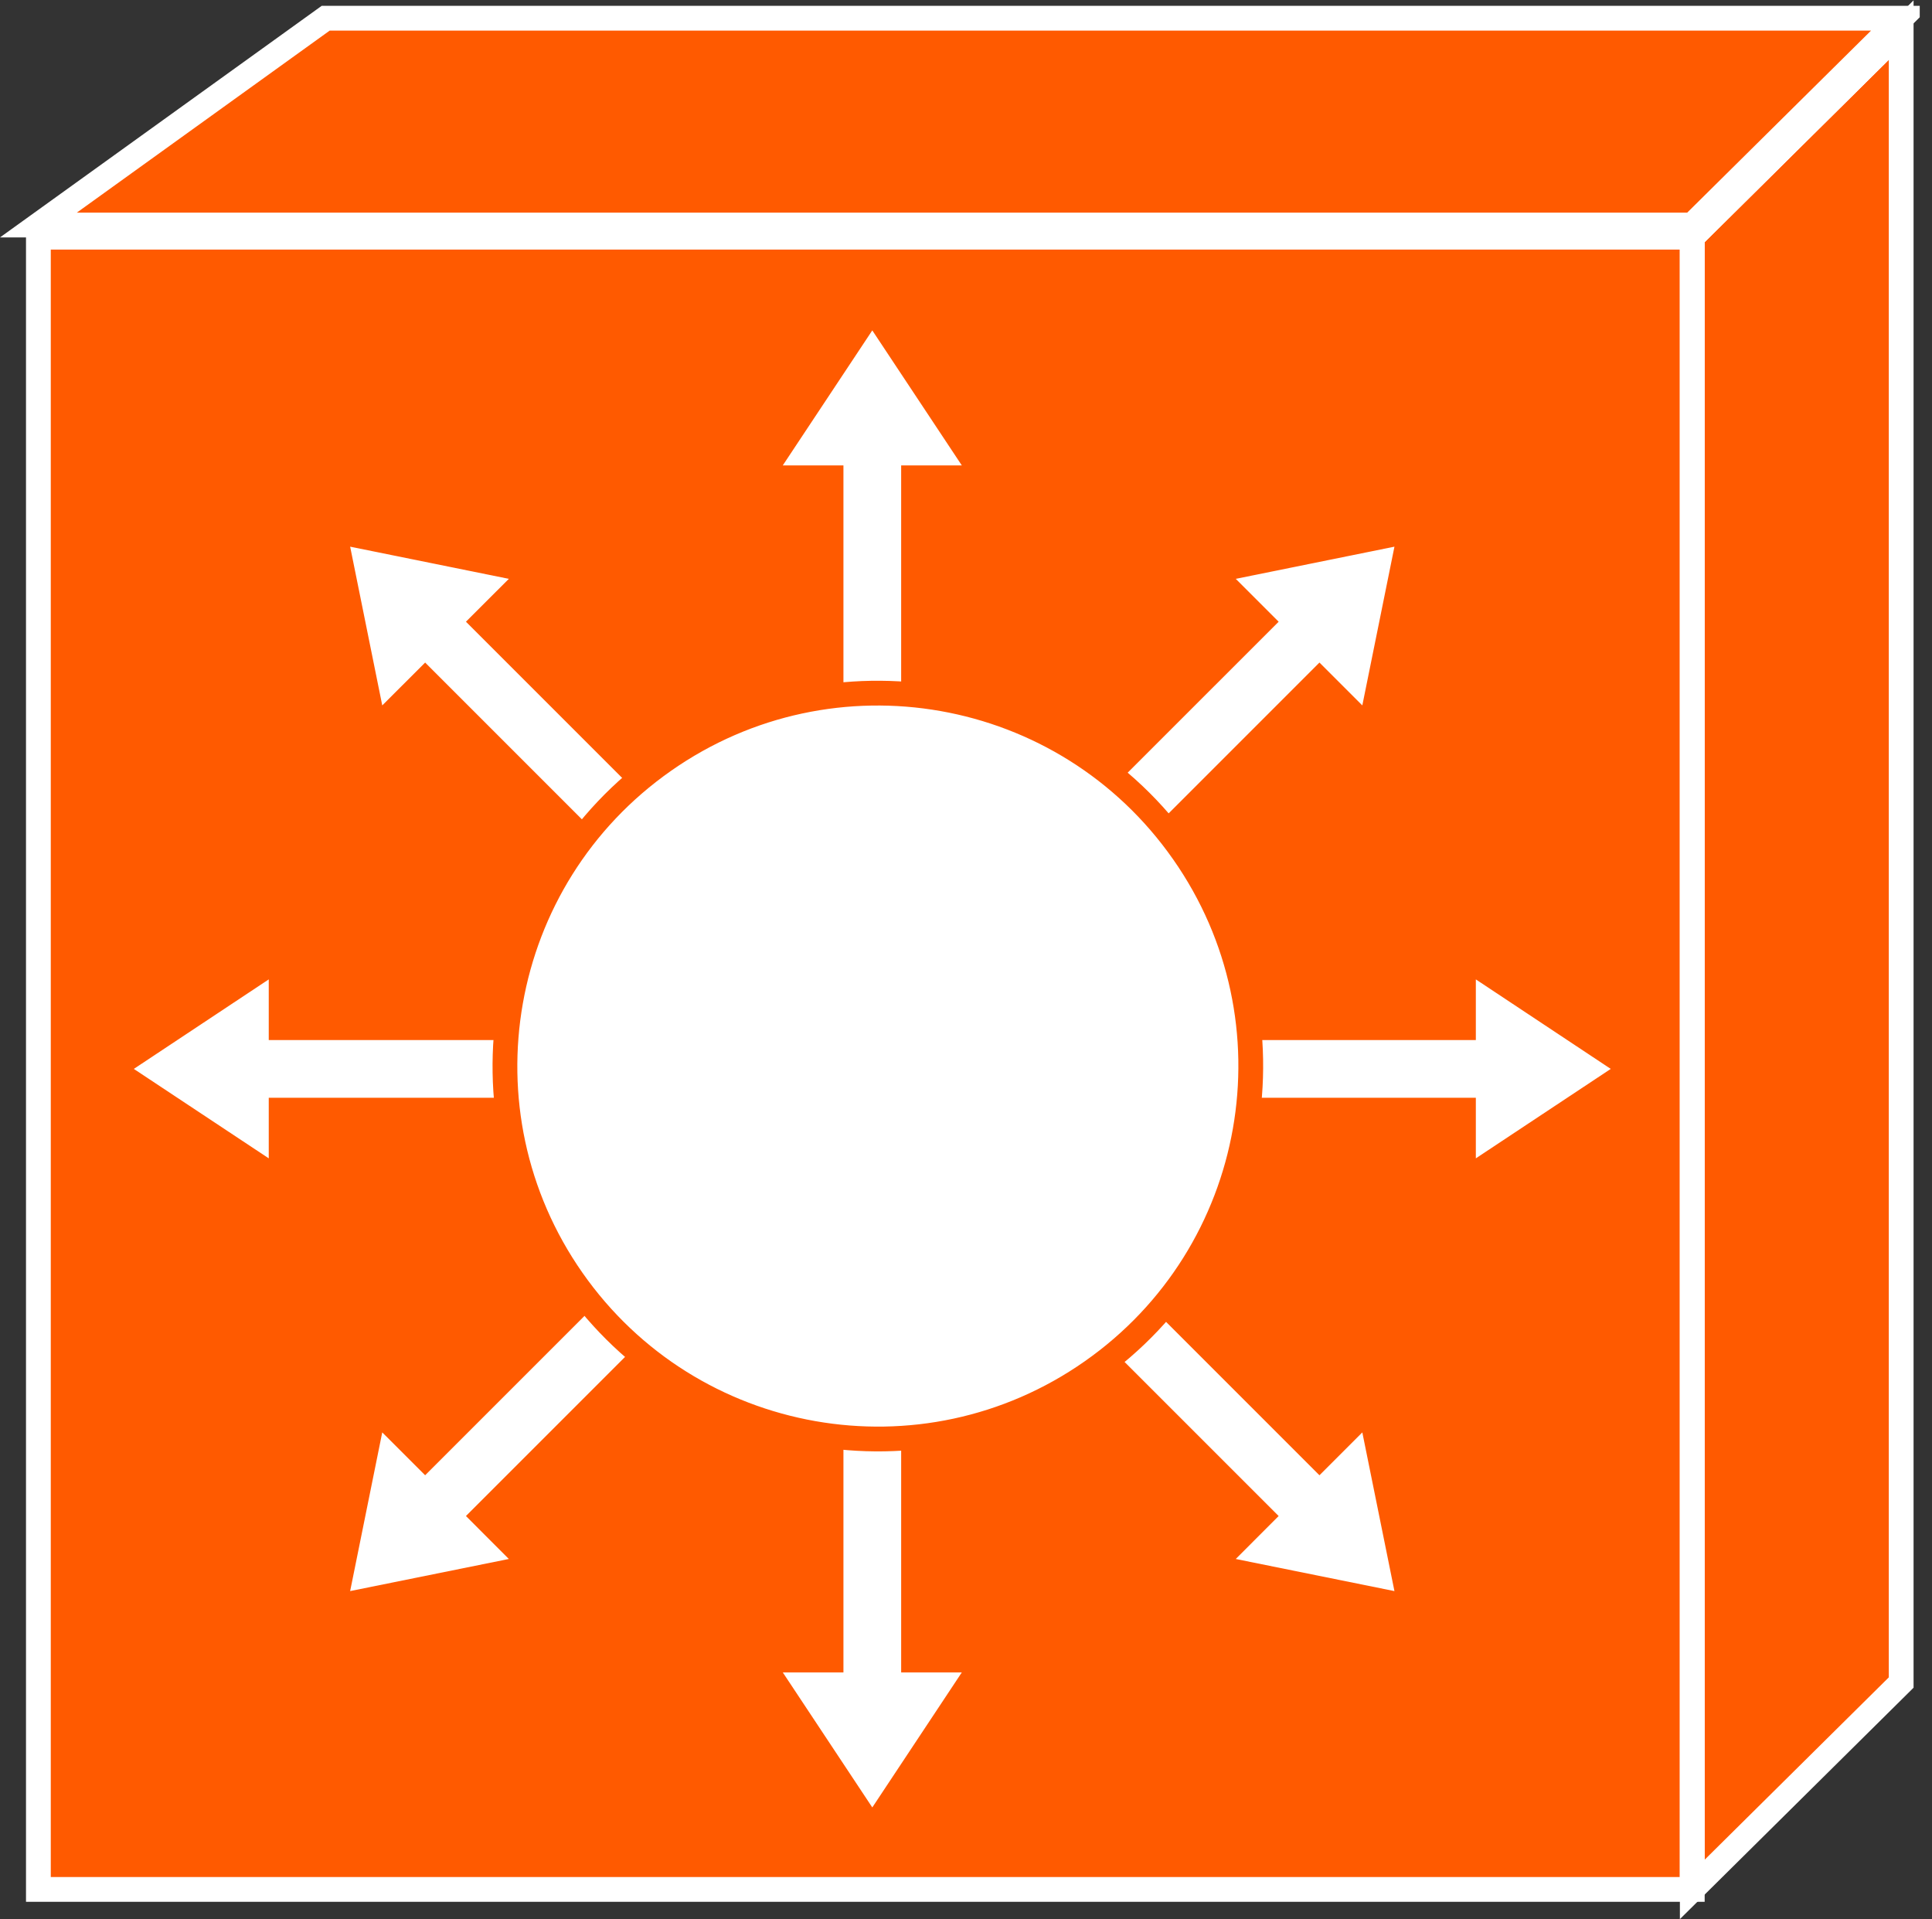 <?xml version="1.0" encoding="UTF-8" standalone="no"?>
<svg
   xmlns:dc="http://purl.org/dc/elements/1.1/"
   xmlns:cc="http://creativecommons.org/ns#"
   xmlns:rdf="http://www.w3.org/1999/02/22-rdf-syntax-ns#"
   xmlns:svg="http://www.w3.org/2000/svg"
   xmlns="http://www.w3.org/2000/svg"
   viewBox="0 0 41.587 41.307"
   height="41.307"
   width="41.587"
   xml:space="preserve"
   id="svg2"
   version="1.1"><rect x="0" y="0" width="41.587" height="41.307" fill="#333333" stroke="none"/><defs
     id="defs6"><clipPath
       id="clipPath20"
       clipPathUnits="userSpaceOnUse"><path
         id="path18"
         d="M 0,0 V 310 H 310 V 0 Z" /></clipPath></defs><g
     transform="matrix(1.333,0,0,-1.333,0,41.307)"
     id="g10"><g
       transform="scale(0.1)"
       id="g12"><g
         id="g14"><g
           clip-path="url(#clipPath20)"
           id="g16"><path
             id="path22"
             style="fill:#FF5A00;fill-opacity:1;fill-rule:nonzero;stroke:none"
             d="m 6.199,4.797 h 267.07 v 266.824 h -267.07 z" /><path
             id="path24"
             style="fill:none;stroke:#ffffff;stroke-width:4;stroke-linecap:butt;stroke-linejoin:miter;stroke-miterlimit:4;stroke-dasharray:none;stroke-opacity:1"
             d="M 6.199,4.797 V 271.621 H 273.27 V 4.797 Z" /><path
             id="path26"
             style="fill:#FF5A00;fill-opacity:1;fill-rule:nonzero;stroke:none"
             d="M 307.004,38.203 V 305.027 L 273.27,271.621 V 4.797 l 33.734,33.406" /><path
             id="path28"
             style="fill:none;stroke:#ffffff;stroke-width:4;stroke-linecap:butt;stroke-linejoin:miter;stroke-miterlimit:4;stroke-dasharray:none;stroke-opacity:1"
             d="M 307.004,38.203 V 305.027 L 273.27,271.621 V 4.797 Z" /><path
             id="path30"
             style="fill:#FF5A00;fill-opacity:1;fill-rule:nonzero;stroke:none"
             d="M 52.598,306.941 6.199,273.543 H 273.27 l 33.734,33.398 H 52.598" /><path
             id="path32"
             style="fill:none;stroke:#ffffff;stroke-width:4;stroke-linecap:butt;stroke-linejoin:miter;stroke-miterlimit:4;stroke-dasharray:none;stroke-opacity:1"
             d="M 52.598,306.941 6.199,273.543 H 273.27 l 33.734,33.398 z" /><path
             id="path34"
             style="fill:#FF5A00;fill-opacity:1;fill-rule:nonzero;stroke:none"
             d="M 273.27,271.621 H 6.199" /><path
             id="path36"
             style="fill:none;stroke:#ffffff;stroke-width:4;stroke-linecap:butt;stroke-linejoin:miter;stroke-miterlimit:4;stroke-dasharray:none;stroke-opacity:1"
             d="M 273.27,271.621 H 6.199" /><path
             id="path38"
             style="fill:#FF5A00;fill-opacity:1;fill-rule:nonzero;stroke:none"
             d="m 273.27,271.621 33.734,33.406" /><path
             id="path40"
             style="fill:none;stroke:#ffffff;stroke-width:4;stroke-linecap:butt;stroke-linejoin:miter;stroke-miterlimit:4;stroke-dasharray:none;stroke-opacity:1"
             d="m 273.27,271.621 33.734,33.406" /><path
             id="path42"
             style="fill:#FF5A00;fill-opacity:1;fill-rule:nonzero;stroke:none"
             d="M 273.27,271.621 V 4.797" /><path
             id="path44"
             style="fill:none;stroke:#ffffff;stroke-width:4;stroke-linecap:butt;stroke-linejoin:miter;stroke-miterlimit:4;stroke-dasharray:none;stroke-opacity:1"
             d="M 273.27,271.621 V 4.797" /><path
             id="path46"
             style="fill:#FF5A00;fill-opacity:1;fill-rule:nonzero;stroke:none"
             d="M 273.27,271.621 H 6.199" /><path
             id="path48"
             style="fill:none;stroke:#ffffff;stroke-width:4;stroke-linecap:butt;stroke-linejoin:miter;stroke-miterlimit:4;stroke-dasharray:none;stroke-opacity:1"
             d="M 273.27,271.621 H 6.199" /><path
             id="path50"
             style="fill:#FF5A00;fill-opacity:1;fill-rule:nonzero;stroke:none"
             d="m 273.27,271.621 33.734,33.406" /><path
             id="path52"
             style="fill:none;stroke:#ffffff;stroke-width:4;stroke-linecap:butt;stroke-linejoin:miter;stroke-miterlimit:4;stroke-dasharray:none;stroke-opacity:1"
             d="m 273.27,271.621 33.734,33.406" /><path
             id="path54"
             style="fill:#ffffff;fill-opacity:1;fill-rule:nonzero;stroke:none"
             d="m 145.52,177.012 v 57.722 h 9.793 l -14.454,21.797 -14.453,-21.797 h 9.793 v -57.722 h 9.321" /><path
             id="path56"
             style="fill:#ffffff;fill-opacity:1;fill-rule:nonzero;stroke:none"
             d="m 116.063,168.672 -40.821,40.82 6.926,6.922 -25.625,5.195 5.184,-25.632 6.926,6.921 40.821,-40.82 6.59,6.594" /><path
             id="path58"
             style="fill:#ffffff;fill-opacity:1;fill-rule:nonzero;stroke:none"
             d="M 101.133,141.941 H 43.398 v 9.797 l -21.789,-14.453 21.789,-14.441 v 9.785 h 57.735 v 9.312" /><path
             id="path60"
             style="fill:#ffffff;fill-opacity:1;fill-rule:nonzero;stroke:none"
             d="m 109.473,112.488 -40.821,-40.816 -6.926,6.922 -5.184,-25.625 25.625,5.184 -6.926,6.938 40.821,40.816 -6.59,6.582" /><path
             id="path62"
             style="fill:#ffffff;fill-opacity:1;fill-rule:nonzero;stroke:none"
             d="M 136.199,97.566 V 39.836 h -9.793 l 14.453,-21.801 14.454,21.801 h -9.793 v 57.73 h -9.321" /><path
             id="path64"
             style="fill:#ffffff;fill-opacity:1;fill-rule:nonzero;stroke:none"
             d="m 165.652,105.906 40.825,-40.816 -6.926,-6.938 25.625,-5.184 -5.188,25.625 -6.922,-6.922 -40.82,40.816 -6.594,-6.582" /><path
             id="path66"
             style="fill:#ffffff;fill-opacity:1;fill-rule:nonzero;stroke:none"
             d="m 180.586,132.629 h 57.734 v -9.785 l 21.785,14.441 -21.785,14.453 v -9.797 h -57.734 v -9.312" /><path
             id="path68"
             style="fill:#ffffff;fill-opacity:1;fill-rule:nonzero;stroke:none"
             d="m 172.246,162.078 40.82,40.82 6.922,-6.921 5.188,25.632 -25.625,-5.195 6.926,-6.922 -40.825,-40.82 6.594,-6.594" /><path
             id="path70"
             style="fill:#ffffff;fill-opacity:1;fill-rule:nonzero;stroke:none"
             d="m 176.289,88.418 c 27.246,19.07 33.867,56.621 14.785,83.855 -19.062,27.247 -56.621,33.868 -83.855,14.786 C 79.981,167.988 73.359,130.438 92.43,103.203 111.504,75.969 149.055,69.344 176.289,88.418" /><path
             id="path72"
             style="fill:none;stroke:#FF5A00;stroke-width:4;stroke-linecap:butt;stroke-linejoin:miter;stroke-miterlimit:4;stroke-dasharray:none;stroke-opacity:1"
             d="m 176.289,88.418 c 27.246,19.07 33.867,56.621 14.785,83.855 -19.062,27.247 -56.621,33.868 -83.855,14.786 C 79.981,167.988 73.359,130.438 92.43,103.203 111.504,75.969 149.055,69.344 176.289,88.418 Z" /></g></g></g></g></svg>